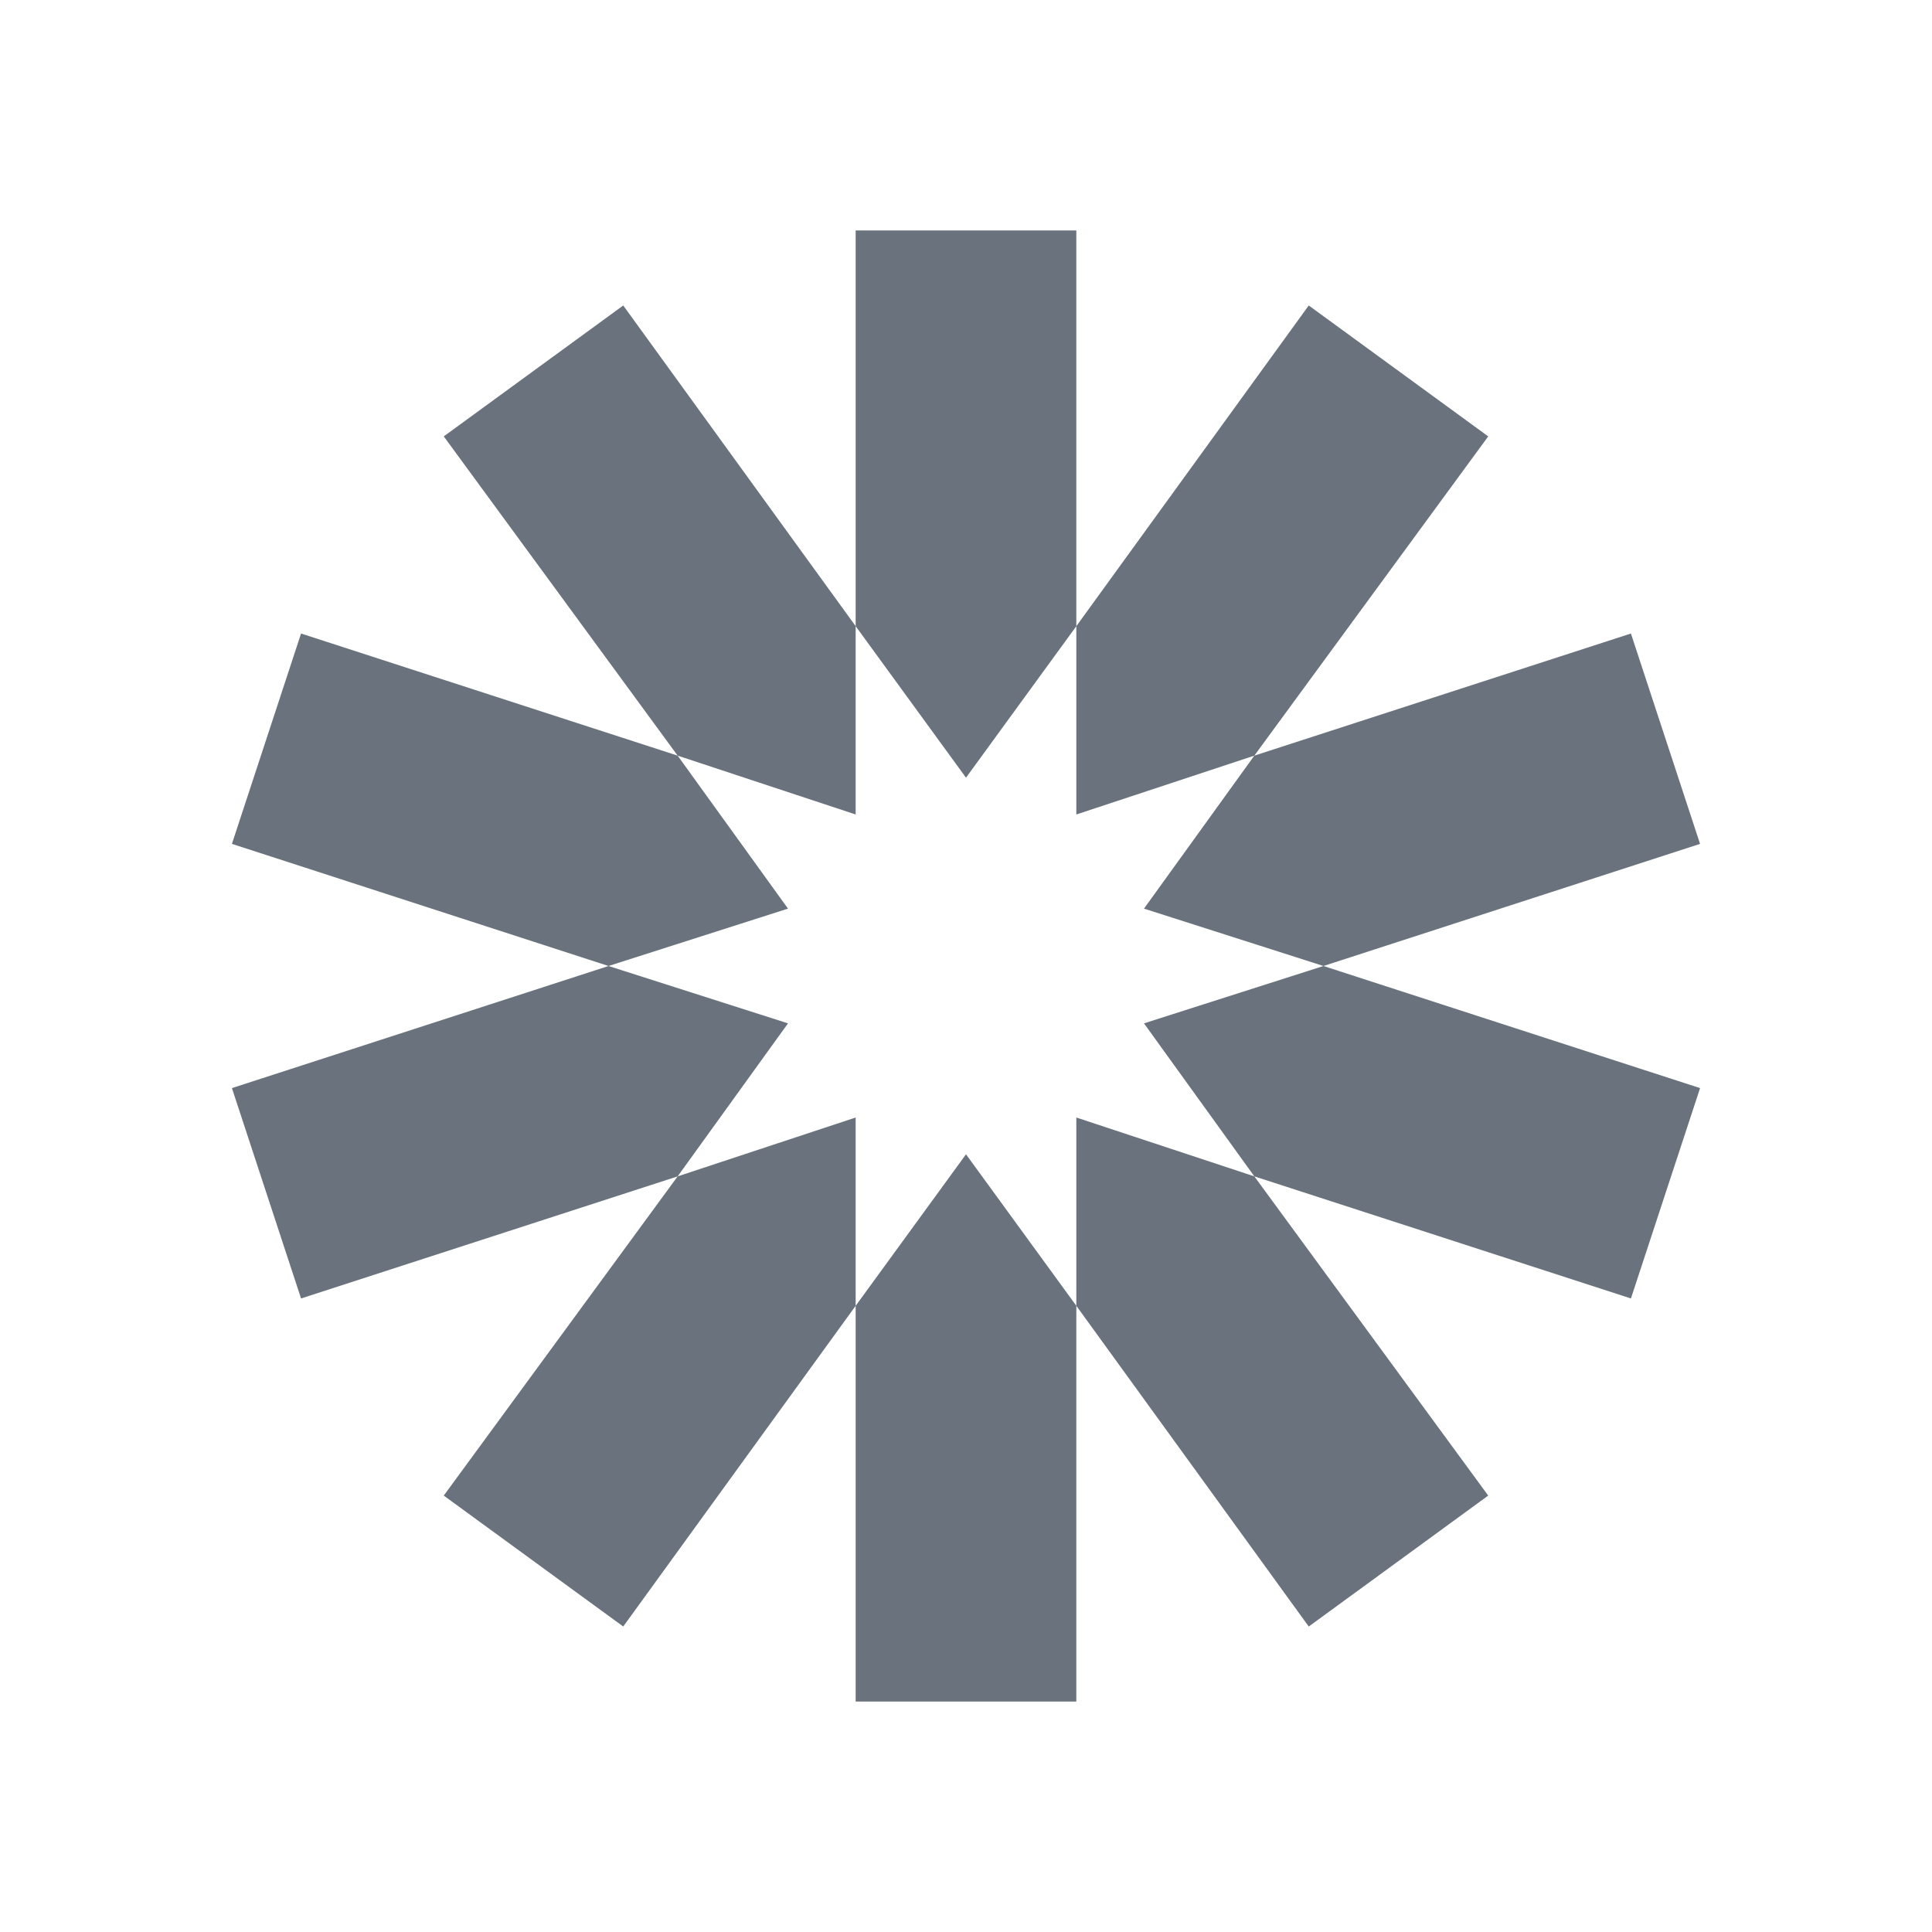 <svg xmlns="http://www.w3.org/2000/svg" xmlns:xlink="http://www.w3.org/1999/xlink" width="500" zoomAndPan="magnify" viewBox="0 0 375 375" height="500" preserveAspectRatio="xMidYMid meet" version="1.0"><defs><clipPath id="50fae9262f"><path d="M 45 44.73 L 330 44.73 L 330 330.48 L 45 330.48 Z M 45 44.73 " clip-rule="nonzero"/></clipPath></defs><g clip-path="url(#50fae9262f)"><path fill="#6a737d" d="M 166.082 44.73 L 166.082 121.539 L 187.5 150.949 L 208.914 121.539 L 208.914 44.73 Z M 208.914 121.539 L 208.914 158.09 L 243.465 146.668 L 288.863 84.703 L 254.027 59.293 Z M 243.465 146.668 L 222.047 176.363 L 256.883 187.5 L 329.98 163.797 L 316.562 122.965 Z M 256.883 187.5 L 222.047 198.633 L 243.465 228.332 L 316.562 252.031 L 329.984 211.199 Z M 243.465 228.332 L 208.914 216.91 L 208.914 253.457 L 254.027 315.707 L 288.863 290.293 Z M 208.914 253.457 L 187.5 224.047 L 166.082 253.457 L 166.082 330.27 L 208.914 330.27 Z M 166.082 253.457 L 166.082 216.91 L 131.531 228.332 L 86.133 290.293 L 120.969 315.707 Z M 131.531 228.332 L 152.949 198.633 L 118.113 187.5 L 45.016 211.199 L 58.434 252.031 Z M 118.113 187.5 L 152.949 176.363 L 131.531 146.668 L 58.434 122.965 L 45.016 163.797 Z M 131.531 146.668 L 166.082 158.09 L 166.082 121.539 L 120.969 59.293 L 86.133 84.703 Z M 131.531 146.668 " fill-opacity="1" fill-rule="nonzero"/></g></svg>